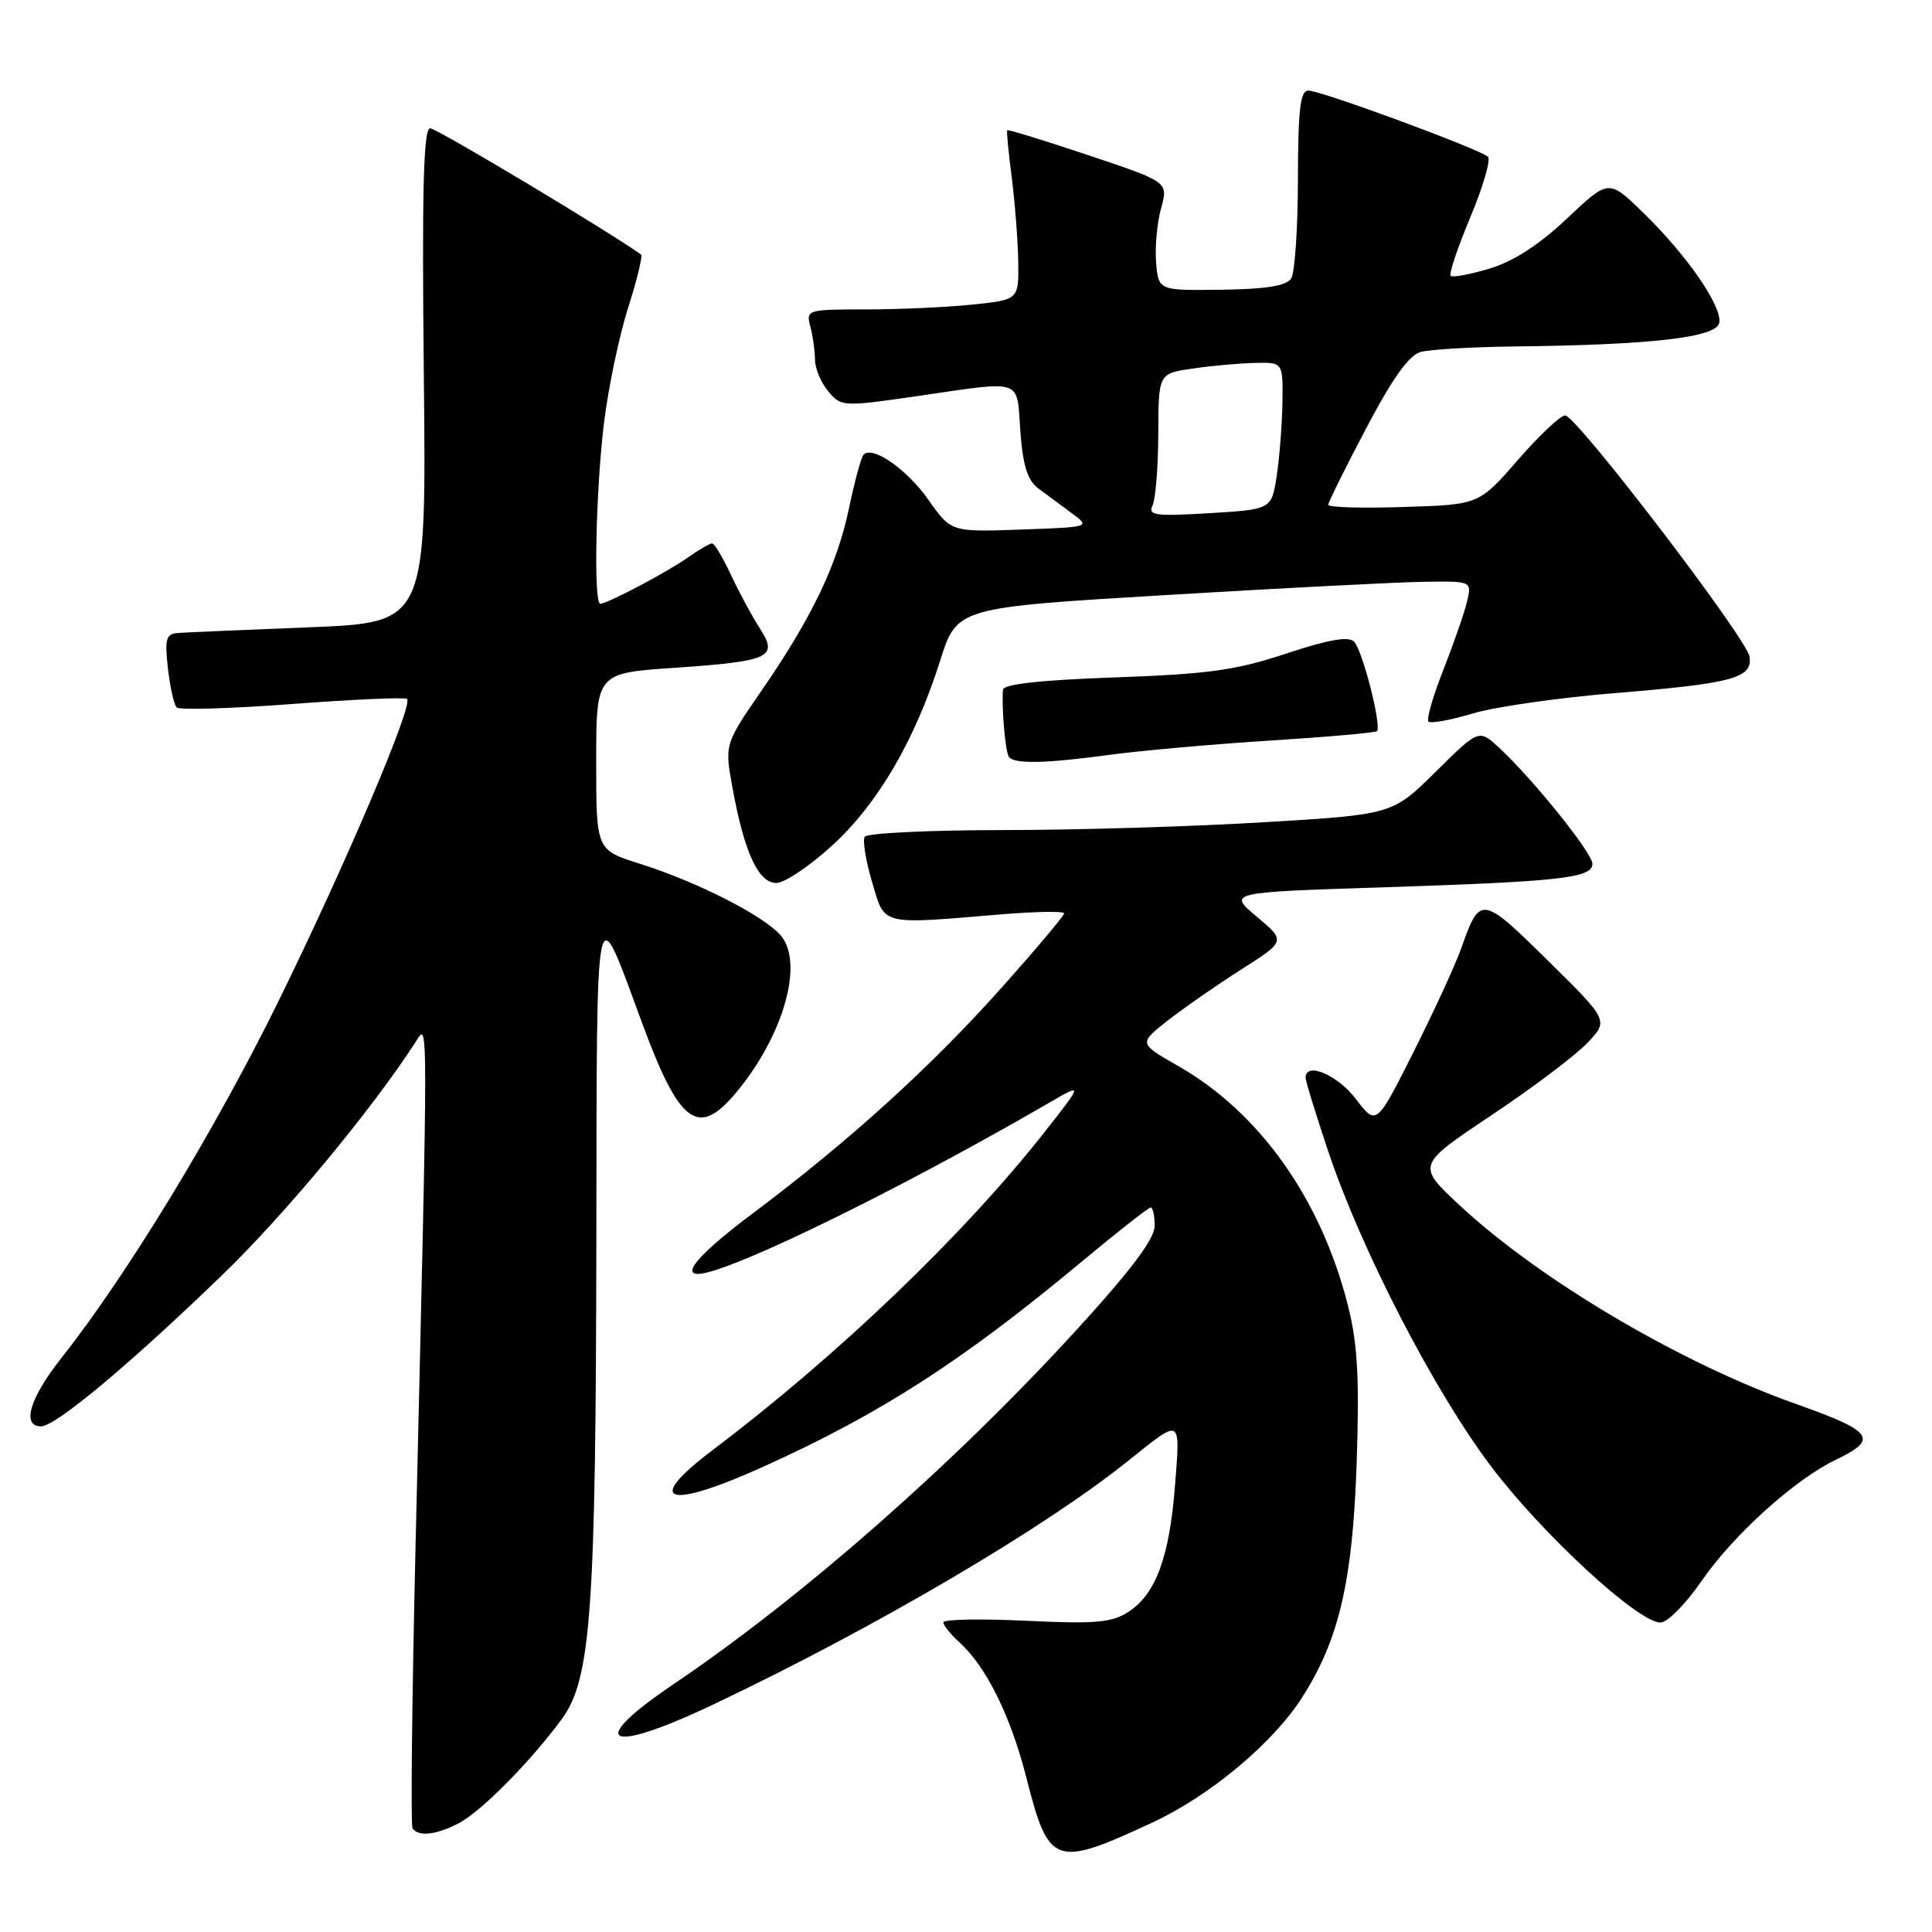 <?xml version="1.0" encoding="UTF-8" standalone="no"?>
<!DOCTYPE svg PUBLIC "-//W3C//DTD SVG 1.1//EN" "http://www.w3.org/Graphics/SVG/1.1/DTD/svg11.dtd" >
<svg xmlns="http://www.w3.org/2000/svg" xmlns:xlink="http://www.w3.org/1999/xlink" version="1.1" viewBox="0 0 256 256">
 <g >
 <path fill="currentColor"
d=" M 152.73 241.48 C 160.38 237.92 168.74 230.92 172.60 224.83 C 177.44 217.20 179.23 209.48 179.76 194.00 C 180.14 182.60 179.90 178.11 178.61 173.00 C 175.06 158.91 166.92 147.42 156.13 141.26 C 150.88 138.26 150.88 138.26 154.69 135.26 C 156.79 133.61 161.17 130.56 164.44 128.48 C 170.38 124.70 170.38 124.70 166.54 121.47 C 162.69 118.24 162.69 118.24 183.10 117.58 C 206.82 116.81 211.00 116.34 211.00 114.46 C 211.00 113.02 203.08 103.17 198.61 99.05 C 195.95 96.61 195.95 96.61 190.23 102.27 C 184.50 107.93 184.50 107.93 167.50 108.95 C 158.15 109.52 142.54 109.99 132.81 109.99 C 123.08 110.00 114.87 110.39 114.58 110.88 C 114.28 111.36 114.72 114.06 115.56 116.88 C 117.29 122.72 116.46 122.51 132.75 121.15 C 137.29 120.78 141.00 120.72 141.00 121.03 C 141.00 121.34 137.29 125.75 132.75 130.84 C 123.36 141.36 112.44 151.27 99.78 160.75 C 91.56 166.91 89.45 169.88 94.33 168.44 C 101.33 166.37 121.37 156.36 139.00 146.13 C 143.50 143.52 143.50 143.52 138.51 149.88 C 127.76 163.57 111.06 179.58 94.43 192.14 C 85.18 199.13 88.38 200.13 101.29 194.28 C 116.69 187.31 127.50 180.35 143.13 167.34 C 147.98 163.30 152.18 160.00 152.47 160.00 C 152.76 160.00 153.00 161.10 153.00 162.44 C 153.00 164.14 149.87 168.31 142.67 176.19 C 126.50 193.89 106.38 211.59 89.25 223.16 C 77.46 231.13 80.41 232.57 94.65 225.79 C 116.04 215.62 138.27 202.56 149.50 193.56 C 156.62 187.86 156.39 187.74 155.70 196.79 C 154.96 206.30 153.17 211.19 149.55 213.56 C 147.33 215.01 145.23 215.20 135.96 214.76 C 129.93 214.47 125.00 214.57 125.00 214.97 C 125.00 215.36 125.95 216.55 127.10 217.59 C 130.70 220.85 133.91 227.35 136.01 235.59 C 138.98 247.25 139.74 247.52 152.73 241.48 Z  M 60.80 241.58 C 63.78 240.01 70.22 233.51 74.40 227.84 C 78.32 222.53 78.95 213.72 79.02 164.00 C 79.09 116.99 78.78 118.45 85.06 135.50 C 90.02 148.94 92.47 150.79 97.46 144.87 C 103.85 137.27 106.62 127.45 103.38 123.87 C 101.00 121.23 92.21 116.78 84.75 114.44 C 79.00 112.63 79.00 112.63 79.00 100.91 C 79.00 89.19 79.00 89.19 89.37 88.49 C 102.04 87.62 103.17 87.10 100.69 83.28 C 99.70 81.75 97.99 78.59 96.89 76.25 C 95.80 73.91 94.66 72.00 94.36 72.00 C 94.06 72.00 92.61 72.84 91.15 73.87 C 88.37 75.83 80.47 80.00 79.54 80.00 C 78.63 80.00 78.94 64.92 80.04 55.97 C 80.62 51.31 82.05 44.47 83.23 40.77 C 84.41 37.07 85.18 33.90 84.94 33.73 C 80.77 30.72 57.86 17.00 57.00 17.00 C 56.11 17.00 55.90 25.05 56.16 49.75 C 56.50 82.50 56.50 82.50 41.00 83.12 C 32.47 83.46 24.65 83.79 23.62 83.87 C 21.99 83.98 21.81 84.61 22.25 88.55 C 22.53 91.05 23.06 93.39 23.41 93.74 C 23.77 94.10 30.68 93.89 38.78 93.28 C 46.87 92.67 53.70 92.37 53.94 92.61 C 54.77 93.44 45.82 114.49 36.98 132.50 C 28.53 149.71 16.86 168.91 8.09 180.00 C 3.93 185.27 2.83 189.00 5.45 189.00 C 7.36 189.00 17.18 180.80 29.36 169.03 C 37.72 160.96 49.13 147.22 55.04 138.12 C 56.77 135.46 56.77 132.33 55.06 205.00 C 54.59 225.07 54.41 241.84 54.66 242.25 C 55.37 243.41 57.83 243.14 60.80 241.58 Z  M 225.43 209.54 C 229.67 203.38 237.86 195.99 243.34 193.38 C 248.96 190.69 248.20 189.65 238.00 186.04 C 222.68 180.62 204.06 169.62 193.40 159.70 C 187.71 154.40 187.71 154.40 197.60 147.79 C 203.05 144.16 208.77 139.84 210.33 138.20 C 213.16 135.22 213.16 135.22 205.08 127.26 C 196.33 118.64 196.11 118.60 193.64 125.60 C 192.88 127.77 190.03 133.96 187.32 139.36 C 182.38 149.19 182.38 149.19 179.64 145.60 C 177.21 142.41 173.00 140.64 173.00 142.81 C 173.00 143.26 174.35 147.65 176.00 152.56 C 180.39 165.66 190.00 184.25 197.55 194.27 C 204.31 203.24 217.06 215.00 220.02 215.00 C 220.93 215.00 223.36 212.54 225.43 209.54 Z  M 110.25 112.05 C 116.33 106.50 121.23 98.11 124.58 87.52 C 126.81 80.50 126.81 80.50 154.65 78.84 C 169.97 77.92 185.32 77.13 188.77 77.09 C 195.04 77.00 195.04 77.00 194.38 79.75 C 194.02 81.26 192.60 85.33 191.24 88.79 C 189.87 92.25 188.99 95.32 189.28 95.61 C 189.57 95.90 192.21 95.42 195.15 94.54 C 198.09 93.66 206.57 92.44 214.00 91.84 C 229.62 90.56 232.27 89.84 231.82 87.00 C 231.43 84.56 208.93 55.12 207.40 55.05 C 206.79 55.02 203.98 57.67 201.14 60.93 C 195.98 66.87 195.98 66.87 185.99 67.18 C 180.49 67.36 176.00 67.23 176.00 66.89 C 176.00 66.56 178.26 62.00 181.02 56.76 C 184.53 50.09 186.71 47.04 188.27 46.63 C 189.50 46.30 195.00 45.98 200.50 45.91 C 218.81 45.71 227.44 44.72 227.81 42.78 C 228.22 40.60 223.52 33.80 217.67 28.12 C 213.16 23.74 213.16 23.74 207.65 28.94 C 203.99 32.40 200.56 34.63 197.41 35.58 C 194.80 36.36 192.47 36.80 192.22 36.55 C 191.97 36.30 193.14 32.81 194.82 28.80 C 196.50 24.78 197.56 21.18 197.17 20.78 C 196.21 19.81 175.05 12.00 173.36 12.00 C 172.29 12.00 172.00 14.52 171.98 23.75 C 171.98 30.21 171.57 36.13 171.09 36.89 C 170.46 37.88 167.80 38.31 161.85 38.39 C 153.50 38.50 153.50 38.50 153.19 34.79 C 153.02 32.75 153.32 29.51 153.85 27.60 C 154.81 24.11 154.81 24.11 144.22 20.57 C 138.40 18.62 133.56 17.13 133.46 17.26 C 133.36 17.39 133.63 20.20 134.06 23.50 C 134.48 26.80 134.87 31.80 134.92 34.61 C 135.00 39.72 135.00 39.72 128.85 40.36 C 125.47 40.71 119.12 41.00 114.74 41.00 C 106.96 41.00 106.78 41.05 107.37 43.25 C 107.70 44.49 107.98 46.46 107.99 47.64 C 107.99 48.82 108.79 50.71 109.75 51.86 C 111.46 53.90 111.70 53.91 121.50 52.49 C 135.78 50.42 134.69 50.05 135.20 57.13 C 135.53 61.68 136.15 63.64 137.57 64.71 C 138.63 65.50 140.62 66.97 142.00 67.99 C 144.50 69.84 144.50 69.84 135.26 70.17 C 126.03 70.50 126.03 70.50 123.02 66.23 C 120.17 62.18 115.64 59.02 114.43 60.24 C 114.12 60.55 113.26 63.72 112.51 67.28 C 110.92 74.88 107.61 81.79 100.87 91.57 C 96.00 98.64 96.00 98.64 97.09 104.57 C 98.65 113.02 100.50 117.00 102.87 117.00 C 103.95 117.00 107.27 114.77 110.25 112.05 Z  M 147.18 100.00 C 151.20 99.46 160.70 98.61 168.29 98.13 C 175.87 97.65 182.24 97.09 182.45 96.88 C 183.11 96.22 180.53 86.13 179.42 85.02 C 178.68 84.28 176.01 84.75 170.43 86.60 C 163.78 88.81 160.12 89.32 147.75 89.76 C 137.98 90.10 132.97 90.65 132.90 91.39 C 132.70 93.59 133.20 99.52 133.66 100.25 C 134.28 101.27 138.44 101.19 147.18 100.00 Z  M 152.71 67.00 C 153.12 66.17 153.46 61.90 153.48 57.50 C 153.50 49.50 153.50 49.50 158.00 48.84 C 160.47 48.47 164.19 48.14 166.25 48.09 C 170.00 48.00 170.00 48.00 169.93 53.25 C 169.89 56.14 169.55 60.52 169.18 63.00 C 168.50 67.50 168.50 67.50 160.24 68.00 C 153.12 68.43 152.08 68.29 152.71 67.00 Z "/>
</g>
</svg>